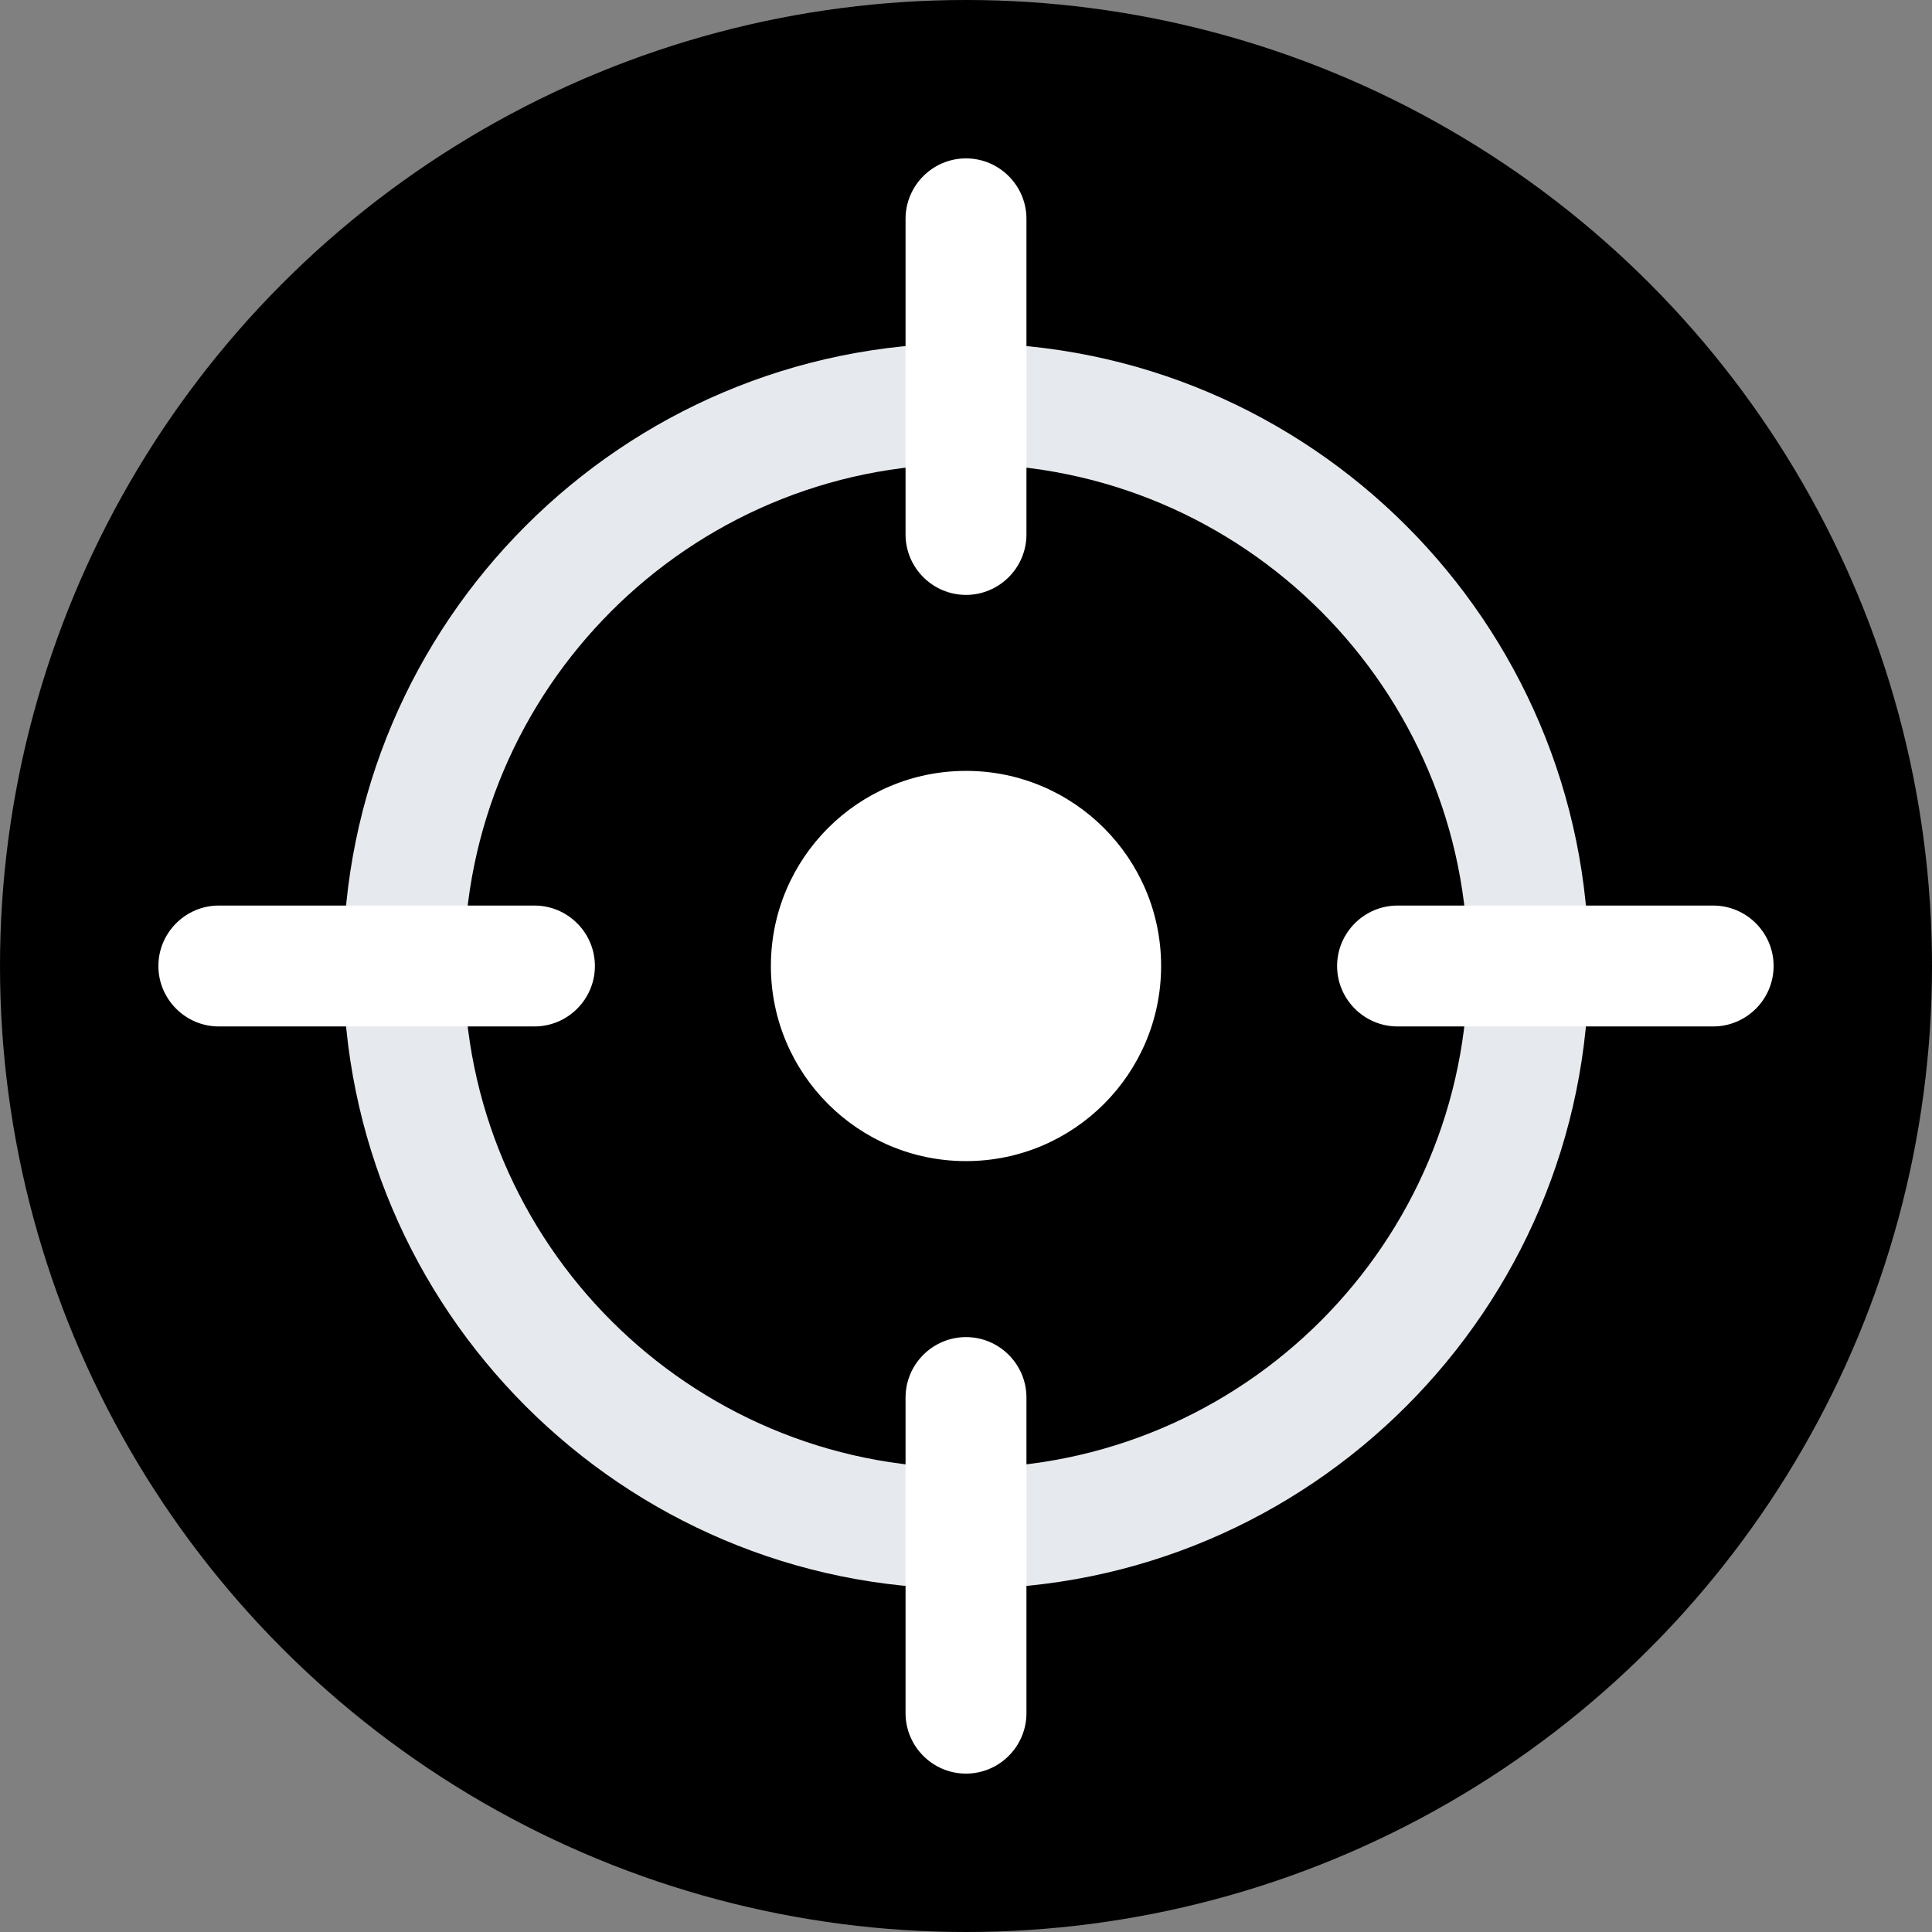 <?xml version="1.0" encoding="iso-8859-1"?>
<!-- Generator: Adobe Illustrator 19.0.0, SVG Export Plug-In . SVG Version: 6.00 Build 0)  -->
<svg version="1.1" id="icon" xmlns="http://www.w3.org/2000/svg" xmlns:xlink="http://www.w3.org/1999/xlink" x="0px" y="0px"
	 viewBox="0 0 505 505" style="enable-background:new 0 0 505 505;" xml:space="preserve">
<rect x="0" y="0" width="505" height="505" fill="#808080" stroke="none"/>
<circle cx="252.5" cy="252.5" r="252.5"/>
<path style="fill:#E6E9EE;" d="M252.5,415.3c-89.8,0-162.8-73-162.8-162.8s73-162.8,162.8-162.8s162.8,73,162.8,162.8
	S342.3,415.3,252.5,415.3z M252.5,121.3c-72.4,0-131.2,58.9-131.2,131.2s58.8,131.2,131.2,131.2s131.2-58.8,131.2-131.2
	S324.9,121.3,252.5,121.3z"/>
<g>
	<path style="fill:#FFFFFF;" d="M447.8,268.3h-82.5c-8.7,0-15.8-7.1-15.8-15.8s7.1-15.8,15.8-15.8h82.5c8.7,0,15.8,7.1,15.8,15.8
		C463.6,261.2,456.5,268.3,447.8,268.3z"/>
	<path style="fill:#FFFFFF;" d="M139.7,268.3H57.2c-8.7,0-15.8-7.1-15.8-15.8s7.1-15.8,15.8-15.8h82.5c8.7,0,15.8,7.1,15.8,15.8
		C155.5,261.2,148.4,268.3,139.7,268.3z"/>
	<path style="fill:#FFFFFF;" d="M252.5,463.6c-8.7,0-15.8-7.1-15.8-15.8v-82.5c0-8.7,7.1-15.8,15.8-15.8c8.7,0,15.8,7.1,15.8,15.8
		v82.5C268.3,456.5,261.2,463.6,252.5,463.6z"/>
	<path style="fill:#FFFFFF;" d="M252.5,155.5c-8.7,0-15.8-7.1-15.8-15.8V57.2c0-8.7,7.1-15.8,15.8-15.8c8.7,0,15.8,7.1,15.8,15.8
		v82.5C268.3,148.4,261.2,155.5,252.5,155.5z"/>
	<circle style="fill:#FFFFFF;" cx="252.5" cy="252.5" r="51"/>
</g>
<g>
</g>
<g>
</g>
<g>
</g>
<g>
</g>
<g>
</g>
<g>
</g>
<g>
</g>
<g>
</g>
<g>
</g>
<g>
</g>
<g>
</g>
<g>
</g>
<g>
</g>
<g>
</g>
<g>
</g>
</svg>
